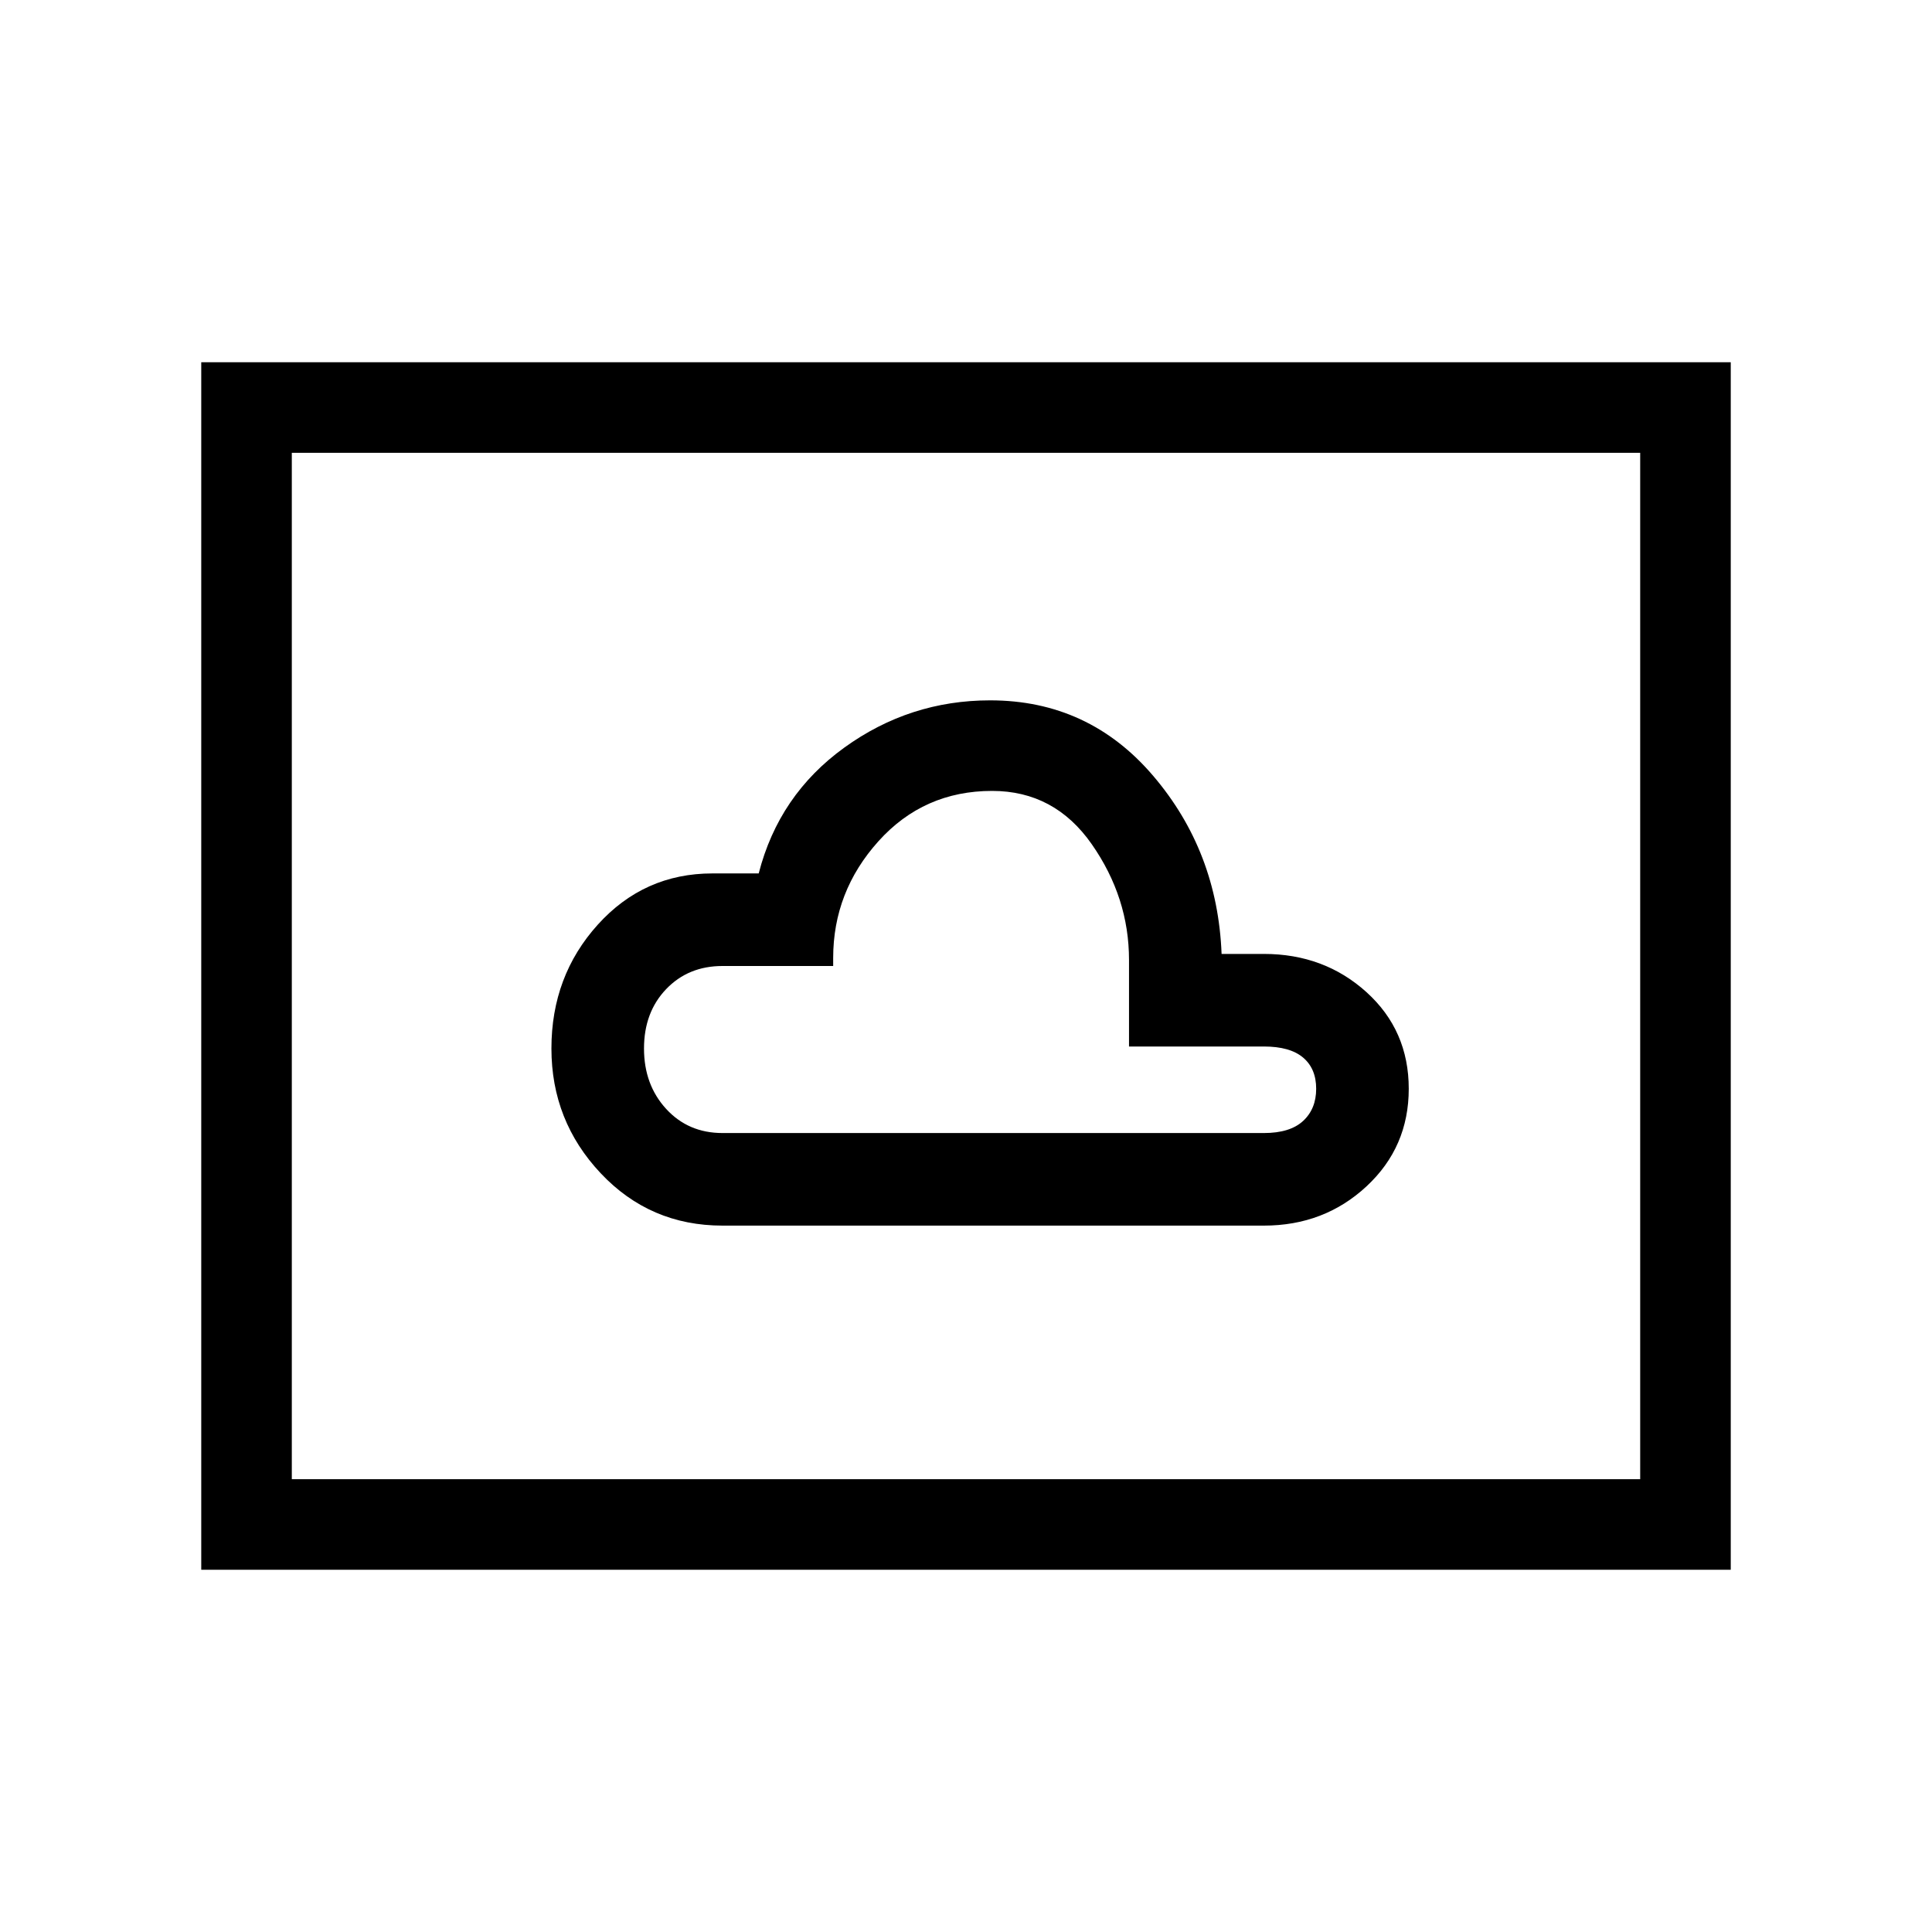 <svg xmlns="http://www.w3.org/2000/svg" viewBox="0 0 48 48"><path d="M17.95 30.45H31.4q1.5 0 2.55-.975Q35 28.5 35 27.05q0-1.45-1.05-2.4t-2.55-.95h-1.05q-.1-2.55-1.7-4.425-1.6-1.875-4.05-1.875-2 0-3.625 1.175T18.85 21.7H17.7q-1.7 0-2.85 1.275-1.15 1.275-1.15 3.075 0 1.8 1.225 3.1t3.025 1.3ZM5 39V9h38v30Zm2.25-2.25h33.5v-25.5H7.25Zm10.7-8.6q-.85 0-1.4-.6-.55-.6-.55-1.5t.55-1.475Q17.1 24 17.95 24h2.75v-.2q0-1.65 1.125-2.9t2.825-1.25q1.55 0 2.475 1.325t.925 2.875V26h3.35q.65 0 .975.275.325.275.325.775t-.325.8q-.325.3-.975.3Zm-10.7 8.6v-25.5 25.5Z"/></svg>
